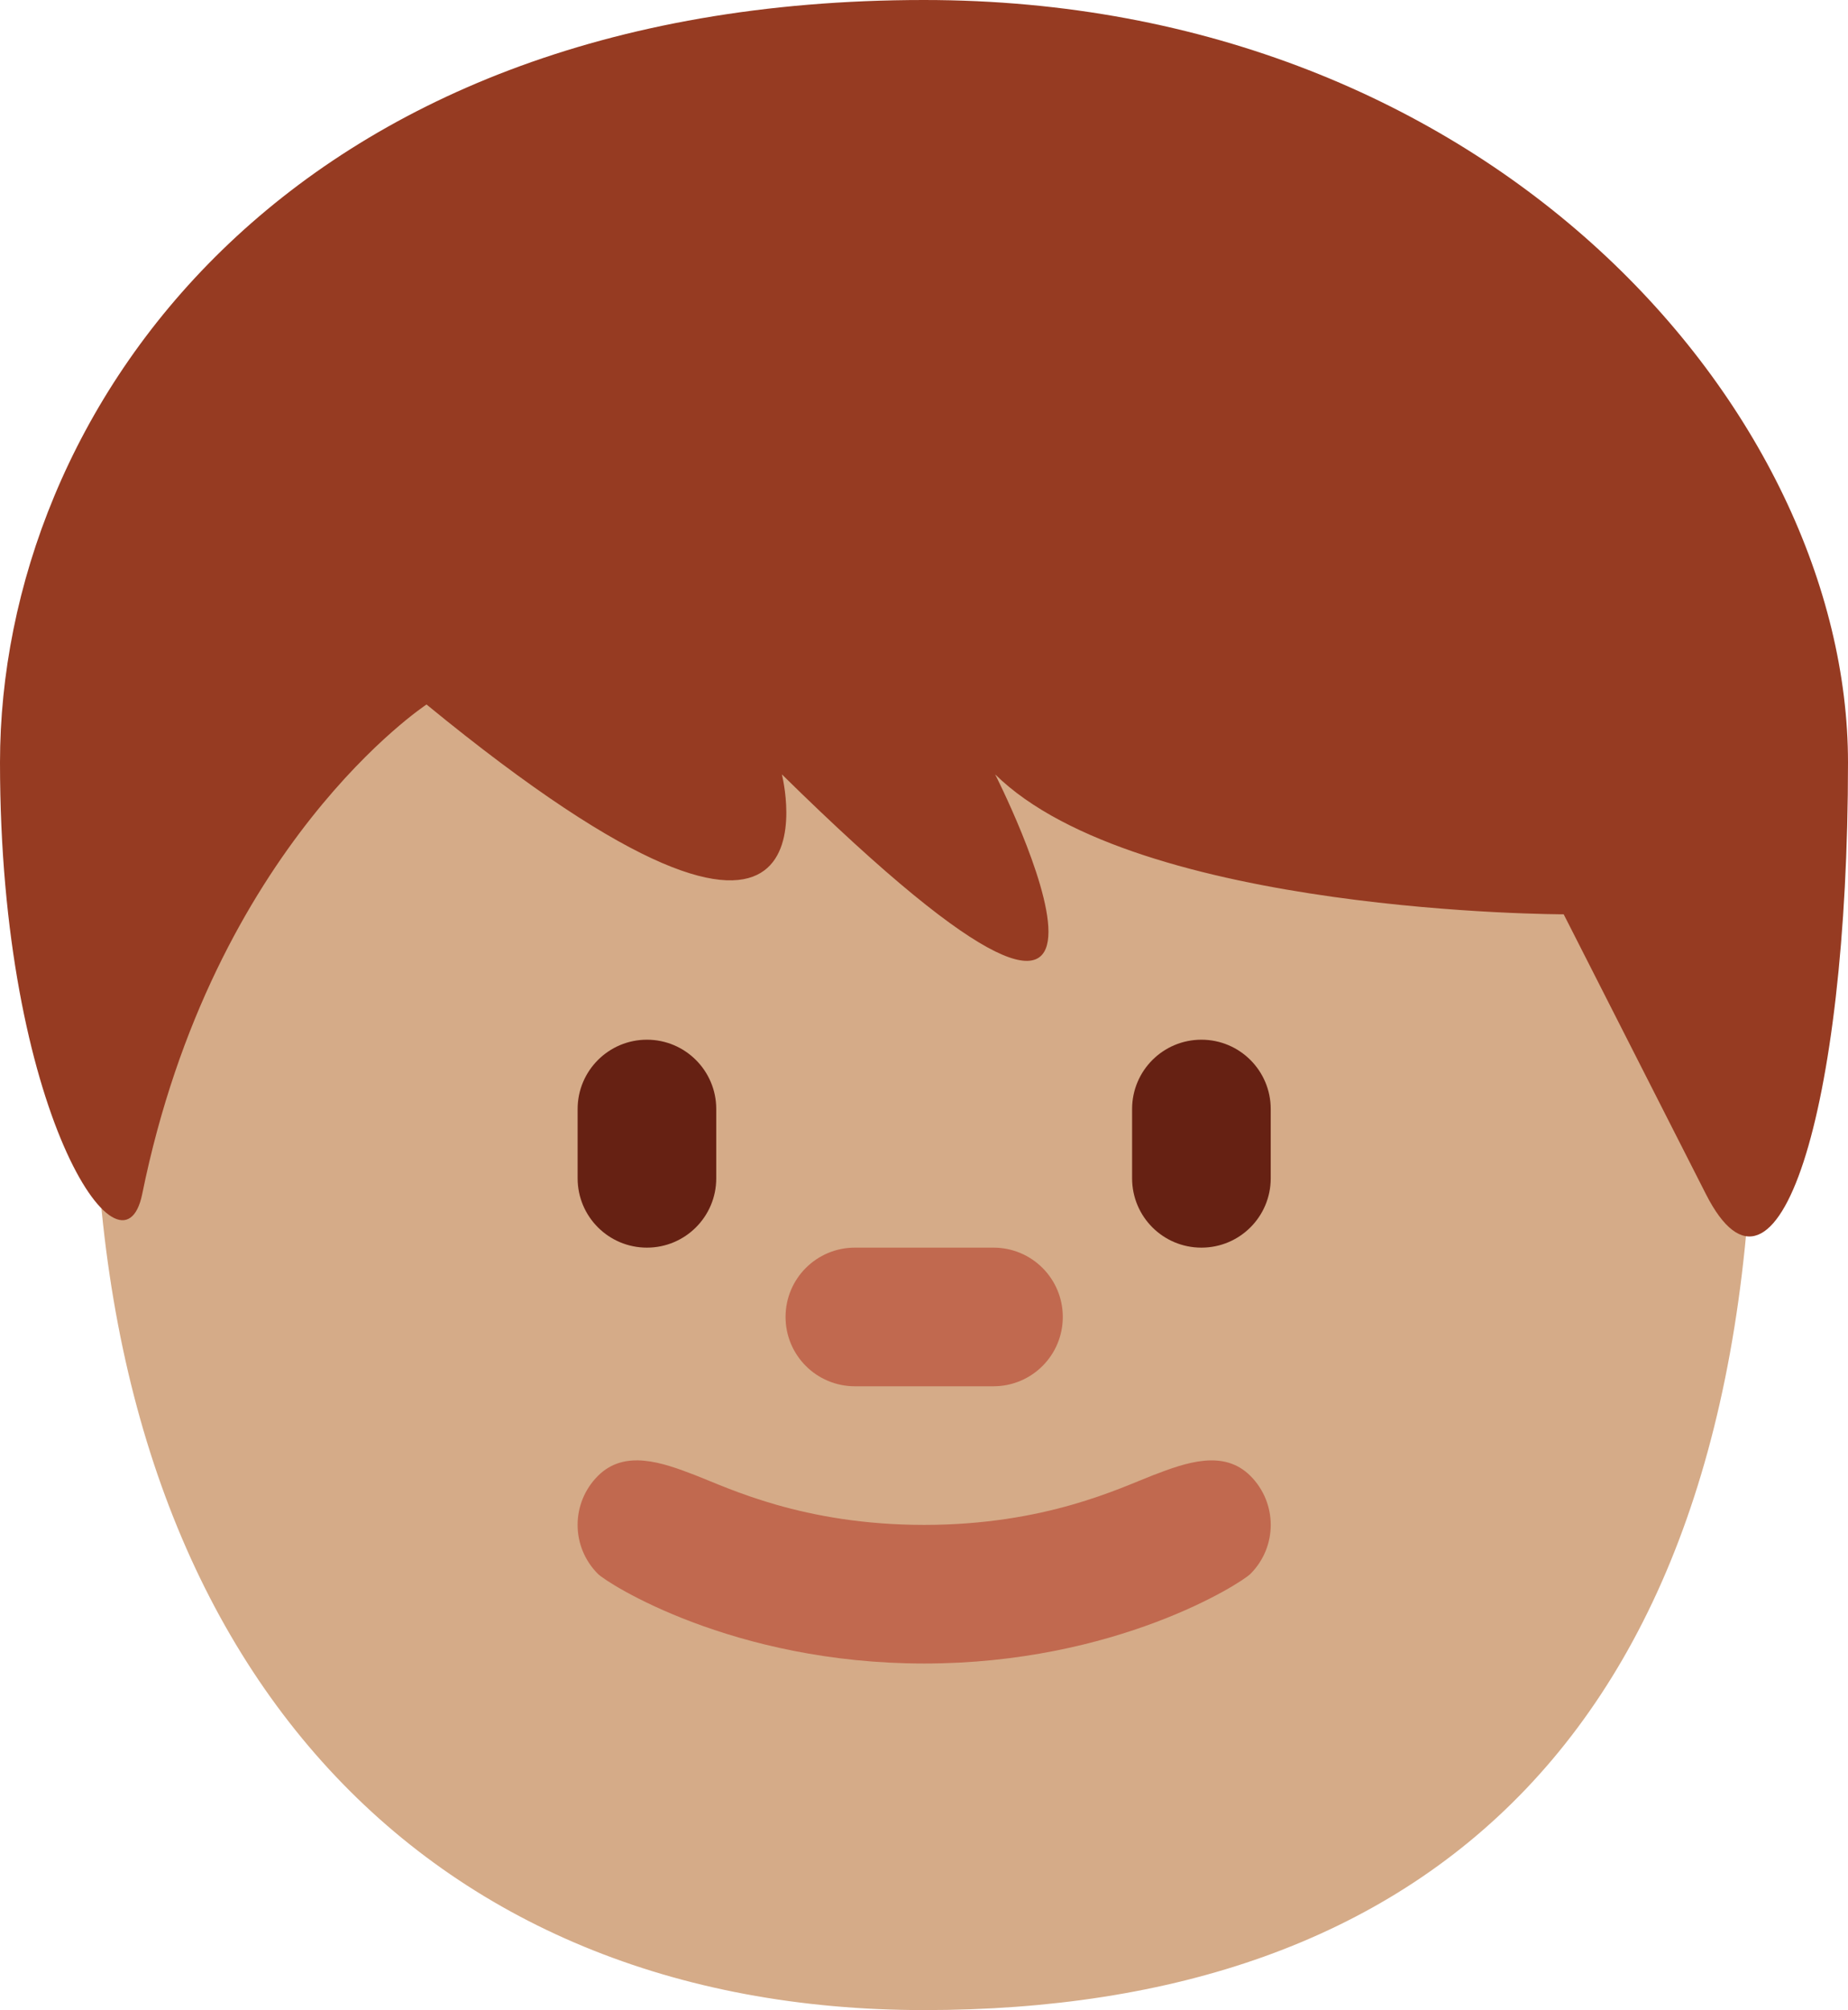 <?xml version="1.0" encoding="UTF-8" standalone="no"?>
<svg
   xmlns:dc="http://purl.org/dc/elements/1.1/"
   xmlns:cc="http://creativecommons.org/ns#"
   xmlns:rdf="http://www.w3.org/1999/02/22-rdf-syntax-ns#"
   xmlns:svg="http://www.w3.org/2000/svg"
   xmlns="http://www.w3.org/2000/svg"
   xmlns:sodipodi="http://sodipodi.sourceforge.net/DTD/sodipodi-0.dtd"
   xmlns:inkscape="http://www.inkscape.org/namespaces/inkscape"
   viewBox="0 0 26.663 29"
   id="svg2"
   version="1.1"
   inkscape:version="0.91 r13725"
   sodipodi:docname="1f9d2-1f3fd.svg"
   width="26.663"
   height="29">
  <defs
     id="defs14" />
  <sodipodi:namedview
     pagecolor="#ffffff"
     bordercolor="#666666"
     borderopacity="1"
     objecttolerance="10"
     gridtolerance="10"
     guidetolerance="10"
     inkscape:pageopacity="0"
     inkscape:pageshadow="2"
     inkscape:window-width="640"
     inkscape:window-height="480"
     id="namedview12"
     showgrid="false"
     inkscape:zoom="6.5555556"
     inkscape:cx="13.334"
     inkscape:cy="16"
     inkscape:window-x="0"
     inkscape:window-y="0"
     inkscape:window-maximized="0"
     inkscape:current-layer="svg2" />
  <path
     d="m 17.334,10 c -4,0 -9,-3 -9,-3 l -3,3 C 3.471,11.863 1.61,12.372 1.363,15.313 1.363,24 6.126,29 13.334,29 20.542,29 25.299,25 25.299,15.449 24.947,11.819 21.144,10 17.334,10 Z"
     id="path4"
     inkscape:connector-curvature="0"
     style="fill:#d5ab88" />
  <path
     d="M 18.041,21.293 C 17.654,20.906 17.111,21.101 16.637,21.283 16.163,21.466 15.084,22 13.334,22 11.584,22 10.505,21.466 10.031,21.283 9.557,21.1 9.014,20.906 8.627,21.293 c -0.391,0.391 -0.391,1.023 0,1.414 0.132,0.133 1.936,1.293 4.707,1.293 2.771,0 4.575,-1.16 4.707,-1.293 0.391,-0.391 0.391,-1.023 0,-1.414 z M 14.334,20 l -2,0 c -0.552,0 -1,-0.447 -1,-1 0,-0.553 0.448,-1 1,-1 l 2,0 c 0.553,0 1,0.447 1,1 0,0.553 -0.447,1 -1,1 z"
     id="path6"
     inkscape:connector-curvature="0"
     style="fill:#c1694f" />
  <path
     d="m 9.334,18 c -0.552,0 -1,-0.447 -1,-1 l 0,-1 c 0,-0.552 0.448,-1 1,-1 0.552,0 1,0.448 1,1 l 0,1 c 0,0.553 -0.448,1 -1,1 z m 8,0 c -0.553,0 -1,-0.447 -1,-1 l 0,-1 c 0,-0.552 0.447,-1 1,-1 0.553,0 1,0.448 1,1 l 0,1 c 0,0.553 -0.447,1 -1,1 z"
     id="path8"
     inkscape:connector-curvature="0"
     style="fill:#662113" />
  <path
     d="m 13.332,0 c 8.205,0 13.331,5.955 13.331,11 0,5.044 -1.026,8.245 -2.051,6.226 l -2.051,-4.035 c 0,0 -6.152,0 -8.203,-2.019 0,0 3.077,6.054 -3.077,0 0,0 1.026,4.037 -5.127,-1.008 0,0 -3.077,2.018 -4.102,7.062 C 1.766,18.627 0,16.044 0,11 0,5.955 4.102,0 13.332,0"
     id="path10"
     inkscape:connector-curvature="0"
     style="fill:#963b22" />
</svg>
